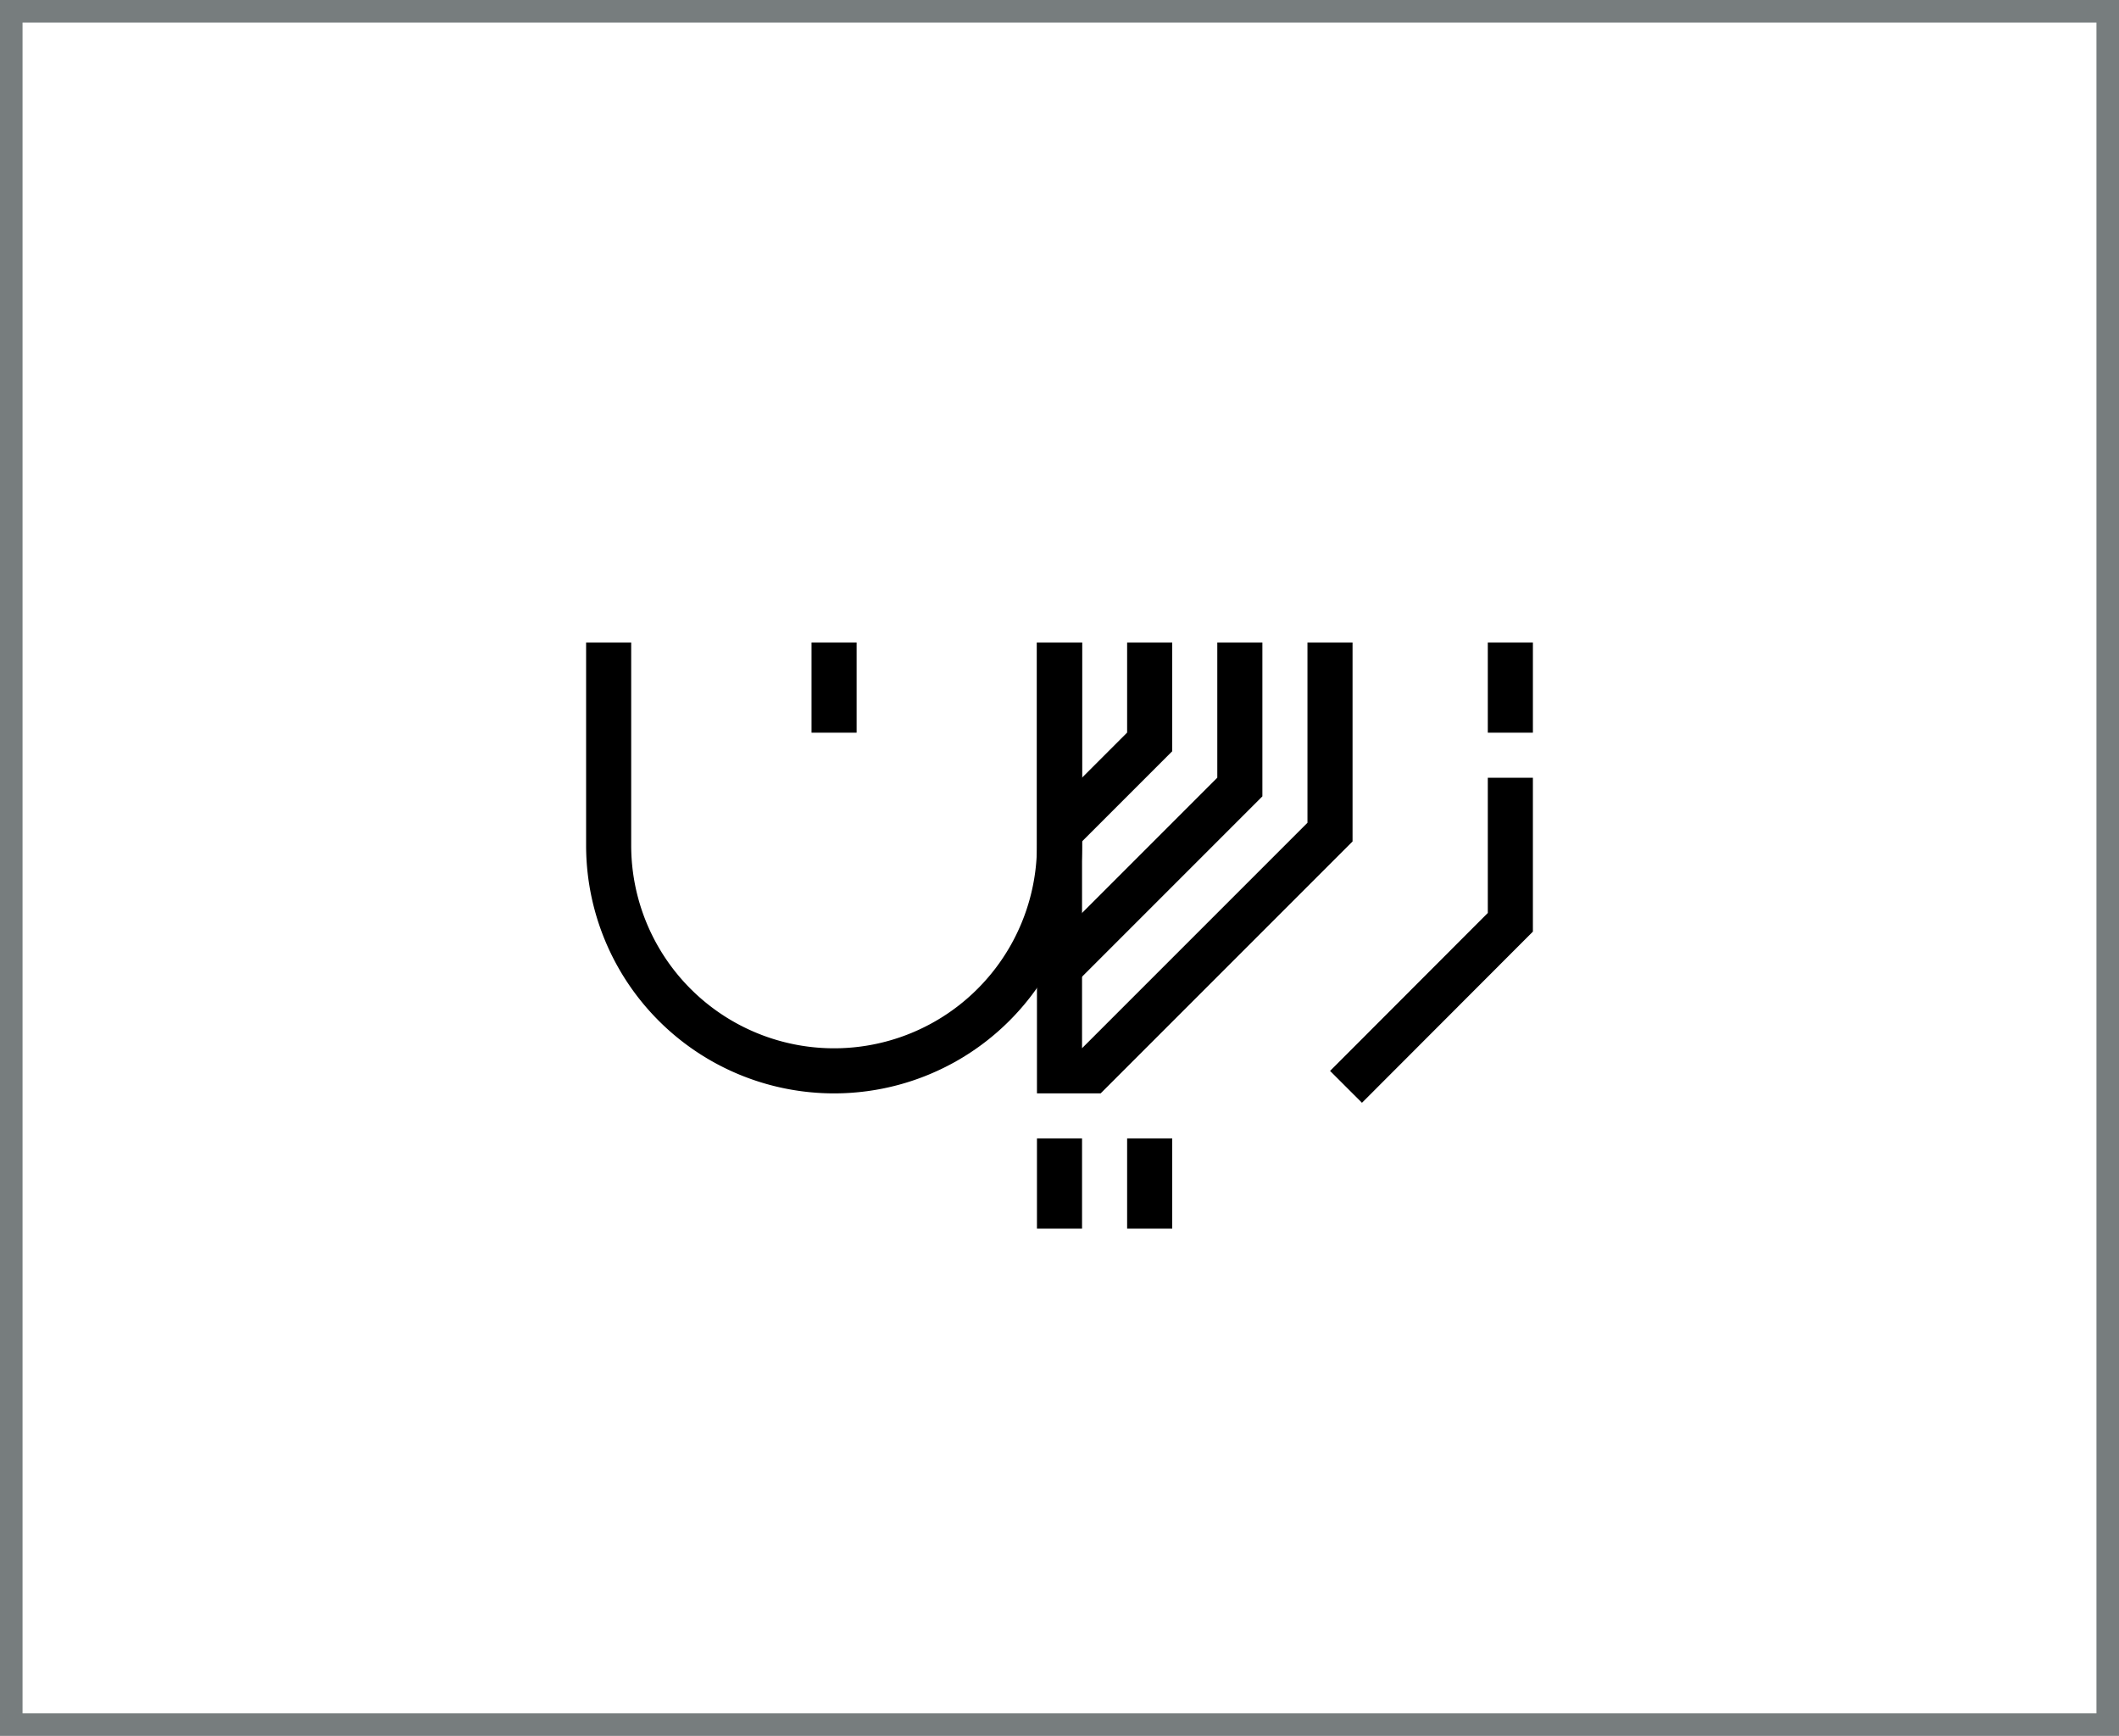 <svg xmlns="http://www.w3.org/2000/svg" viewBox="0 0 94 77"><defs><style>.cls-1{fill:none;stroke:#000;stroke-miterlimit:10;stroke-width:2px;}.cls-2{fill:#777d7e;}</style></defs><g id="Graphics"><path class="cls-1" d="M27,28.5v9a10,10,0,0,0,10,10h0a10,10,0,0,0,10-10v-9"/><polyline class="cls-1" points="59.71 48.21 67 40.91 67 34.5"/><line class="cls-1" x1="37" y1="28.5" x2="37" y2="32.5"/><line class="cls-1" x1="67" y1="32.5" x2="67" y2="28.5"/><line class="cls-1" x1="47" y1="50.5" x2="47" y2="54.5"/><line class="cls-1" x1="51" y1="54.5" x2="51" y2="50.5"/><polyline class="cls-1" points="51 28.5 51 32.91 47 36.91"/><polyline class="cls-1" points="55 28.5 55 34.91 47 42.91"/><polyline class="cls-1" points="47 28.5 47 47.5 48.41 47.5 59 36.91 59 28.5"/><path class="cls-2" d="M93,1V76H1V1H93m1-1H0V77H94V0Z"/></g></svg>